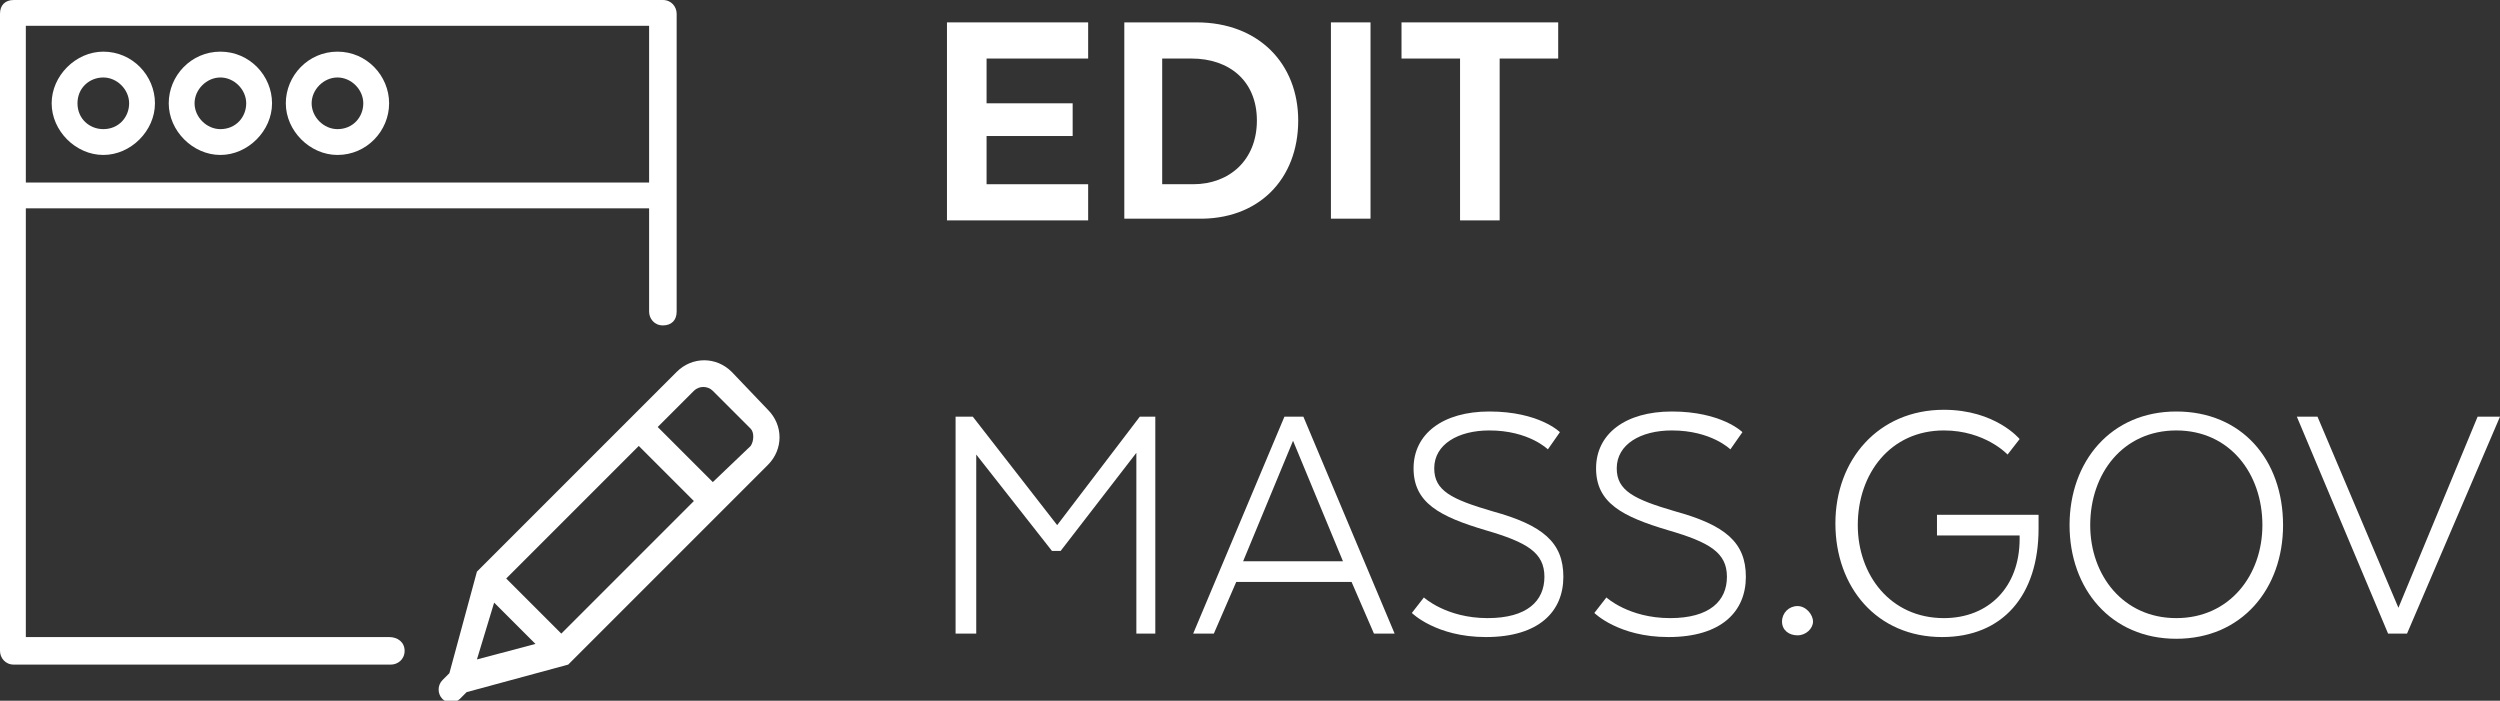 <?xml version="1.0" encoding="utf-8"?>
<!-- Generator: Adobe Illustrator 22.0.1, SVG Export Plug-In . SVG Version: 6.00 Build 0)  -->
<svg version="1.1" id="Layer_1" xmlns="http://www.w3.org/2000/svg" xmlns:xlink="http://www.w3.org/1999/xlink" x="0px" y="0px"
	 viewBox="0 0 145.2 40.7" style="enable-background:new 0 0 145.2 40.7;" xml:space="preserve">
<rect x="0" y="0" width="145.2" height="40.7" fill="#333333" stroke="none"/>
<style type="text/css">
	.st0{fill:#FFFFFF;}
</style>
<title>header_logo</title>
<desc>Created with Sketch.</desc>
<g>
	<rect x="77.3" y="1.3" class="st0" width="2.3" height="11.4"/>
	<path class="st0" d="M104.4,35.2c-0.5,0-0.9,0.4-0.9,0.9s0.4,0.8,0.9,0.8c0.5,0,0.9-0.4,0.9-0.8S104.9,35.2,104.4,35.2z"/>
	<path class="st0" d="M112.6,31.1h4.7v0.2c0,2.8-1.8,4.6-4.4,4.6c-3.1,0-5-2.5-5-5.4c0-3,1.9-5.5,5-5.5c2.4,0,3.7,1.4,3.7,1.4
		l0.7-0.9c0,0-1.4-1.7-4.4-1.7c-3.8,0-6.3,2.9-6.3,6.6c0,3.7,2.4,6.6,6.2,6.6c3.5,0,5.6-2.4,5.6-6.3v-0.8h-5.9V31.1z"/>
	<path class="st0" d="M74.6,24.2l-5.3,12.6h1.2l1.3-3h6.7l1.3,3H81l-5.3-12.6H74.6z M72.2,32.6l2.9-7l2.9,7H72.2z"/>
	<path class="st0" d="M126.4,23.9c-3.8,0-6.2,2.9-6.2,6.6c0,3.7,2.4,6.6,6.2,6.6c3.8,0,6.2-2.9,6.2-6.6
		C132.6,26.7,130.2,23.9,126.4,23.9z M126.4,35.9c-3.1,0-5-2.5-5-5.4c0-3,1.9-5.5,5-5.5c3.1,0,5,2.5,5,5.5
		C131.4,33.4,129.5,35.9,126.4,35.9z"/>
	<polygon class="st0" points="143.9,24.2 139.3,35.3 134.6,24.2 133.4,24.2 138.7,36.8 139.8,36.8 145.2,24.2 	"/>
	<polygon class="st0" points="63.2,10.7 57.3,10.7 57.3,7.9 62.3,7.9 62.3,6 57.3,6 57.3,3.4 63.2,3.4 63.2,1.3 55,1.3 55,12.8 
		63.2,12.8 	"/>
	<path class="st0" d="M97.3,29.7c-2.4-0.7-3.4-1.2-3.4-2.5c0-1.4,1.4-2.2,3.2-2.2c2.3,0,3.4,1.1,3.4,1.1l0.7-1c0,0-1.2-1.2-4.1-1.2
		c-2.7,0-4.4,1.3-4.4,3.3c0,2,1.5,2.8,4.2,3.6c2.4,0.7,3.4,1.3,3.4,2.7c0,1.4-1,2.4-3.3,2.4c-2.4,0-3.7-1.2-3.7-1.2l-0.7,0.9
		c0,0,1.4,1.4,4.3,1.4c3.1,0,4.5-1.5,4.5-3.5S100.2,30.5,97.3,29.7z"/>
	<polygon class="st0" points="84.8,12.8 87.1,12.8 87.1,3.4 90.5,3.4 90.5,1.3 81.4,1.3 81.4,3.4 84.8,3.4 	"/>
	<polygon class="st0" points="61.4,30.5 56.5,24.2 55.5,24.2 55.5,36.8 56.7,36.8 56.7,26.4 61.1,32 61.6,32 66,26.3 66,36.8 
		67.1,36.8 67.1,24.2 66.2,24.2 	"/>
	<path class="st0" d="M86.7,29.7c-2.4-0.7-3.4-1.2-3.4-2.5c0-1.4,1.4-2.2,3.2-2.2c2.3,0,3.4,1.1,3.4,1.1l0.7-1c0,0-1.2-1.2-4.1-1.2
		c-2.7,0-4.4,1.3-4.4,3.3c0,2,1.5,2.8,4.2,3.6c2.4,0.7,3.4,1.3,3.4,2.7c0,1.4-1,2.4-3.3,2.4c-2.4,0-3.7-1.2-3.7-1.2L82,35.6
		c0,0,1.4,1.4,4.3,1.4c3.1,0,4.5-1.5,4.5-3.5S89.6,30.5,86.7,29.7z"/>
	<path class="st0" d="M75.4,7c0-3.3-2.3-5.7-5.9-5.7h-4.2v11.4h4.2C73.1,12.8,75.4,10.4,75.4,7z M67.5,10.7V3.4h1.7
		C71.4,3.4,73,4.7,73,7c0,2.3-1.6,3.7-3.7,3.7H67.5z"/>
	<path class="st0" d="M42.5,21.6c-0.9-0.9-2.3-0.9-3.2,0L27.7,33.2l-1.6,5.9l-0.4,0.4c-0.3,0.3-0.3,0.8,0,1.1l0,0l0,0
		c0.1,0.1,0.3,0.2,0.5,0.2c0.2,0,0.4-0.1,0.5-0.2l0.4-0.4l5.9-1.6l11.6-11.6c0.9-0.9,0.9-2.3,0-3.2L42.5,21.6z M29.4,33.6l7.7-7.7
		l3.2,3.2l-7.7,7.7L29.4,33.6z M28.7,35l2.4,2.4l-3.4,0.9L28.7,35z M43.6,25.9L41.4,28l-3.2-3.2l2.1-2.1c0.3-0.3,0.8-0.3,1.1,0
		l2.2,2.2C43.8,25.1,43.8,25.6,43.6,25.9z"/>
	<path class="st0" d="M6,3C4.4,3,3,4.4,3,6s1.4,3,3,3s3-1.4,3-3S7.7,3,6,3z M6,7.5C5.2,7.5,4.5,6.9,4.5,6S5.2,4.5,6,4.5
		S7.5,5.2,7.5,6S6.9,7.5,6,7.5z"/>
	<path class="st0" d="M12.8,3c-1.7,0-3,1.4-3,3s1.4,3,3,3s3-1.4,3-3S14.5,3,12.8,3z M12.8,7.5c-0.8,0-1.5-0.7-1.5-1.5
		s0.7-1.5,1.5-1.5s1.5,0.7,1.5,1.5S13.7,7.5,12.8,7.5z"/>
	<path class="st0" d="M19.6,3c-1.7,0-3,1.4-3,3s1.4,3,3,3c1.7,0,3-1.4,3-3S21.3,3,19.6,3z M19.6,7.5c-0.8,0-1.5-0.7-1.5-1.5
		s0.7-1.5,1.5-1.5c0.8,0,1.5,0.7,1.5,1.5S20.5,7.5,19.6,7.5z"/>
	<path class="st0" d="M22.6,37H1.5V12.1h36.2v6c0,0.4,0.3,0.8,0.8,0.8s0.8-0.3,0.8-0.8v-6.8V0.8c0-0.4-0.3-0.8-0.8-0.8H0.8
		C0.3,0,0,0.3,0,0.8v10.6v26.4c0,0.4,0.3,0.8,0.8,0.8h21.9c0.4,0,0.8-0.3,0.8-0.8S23.1,37,22.6,37z M1.5,1.5h36.2v9.1H1.5V1.5z"/>
</g>
</svg>
